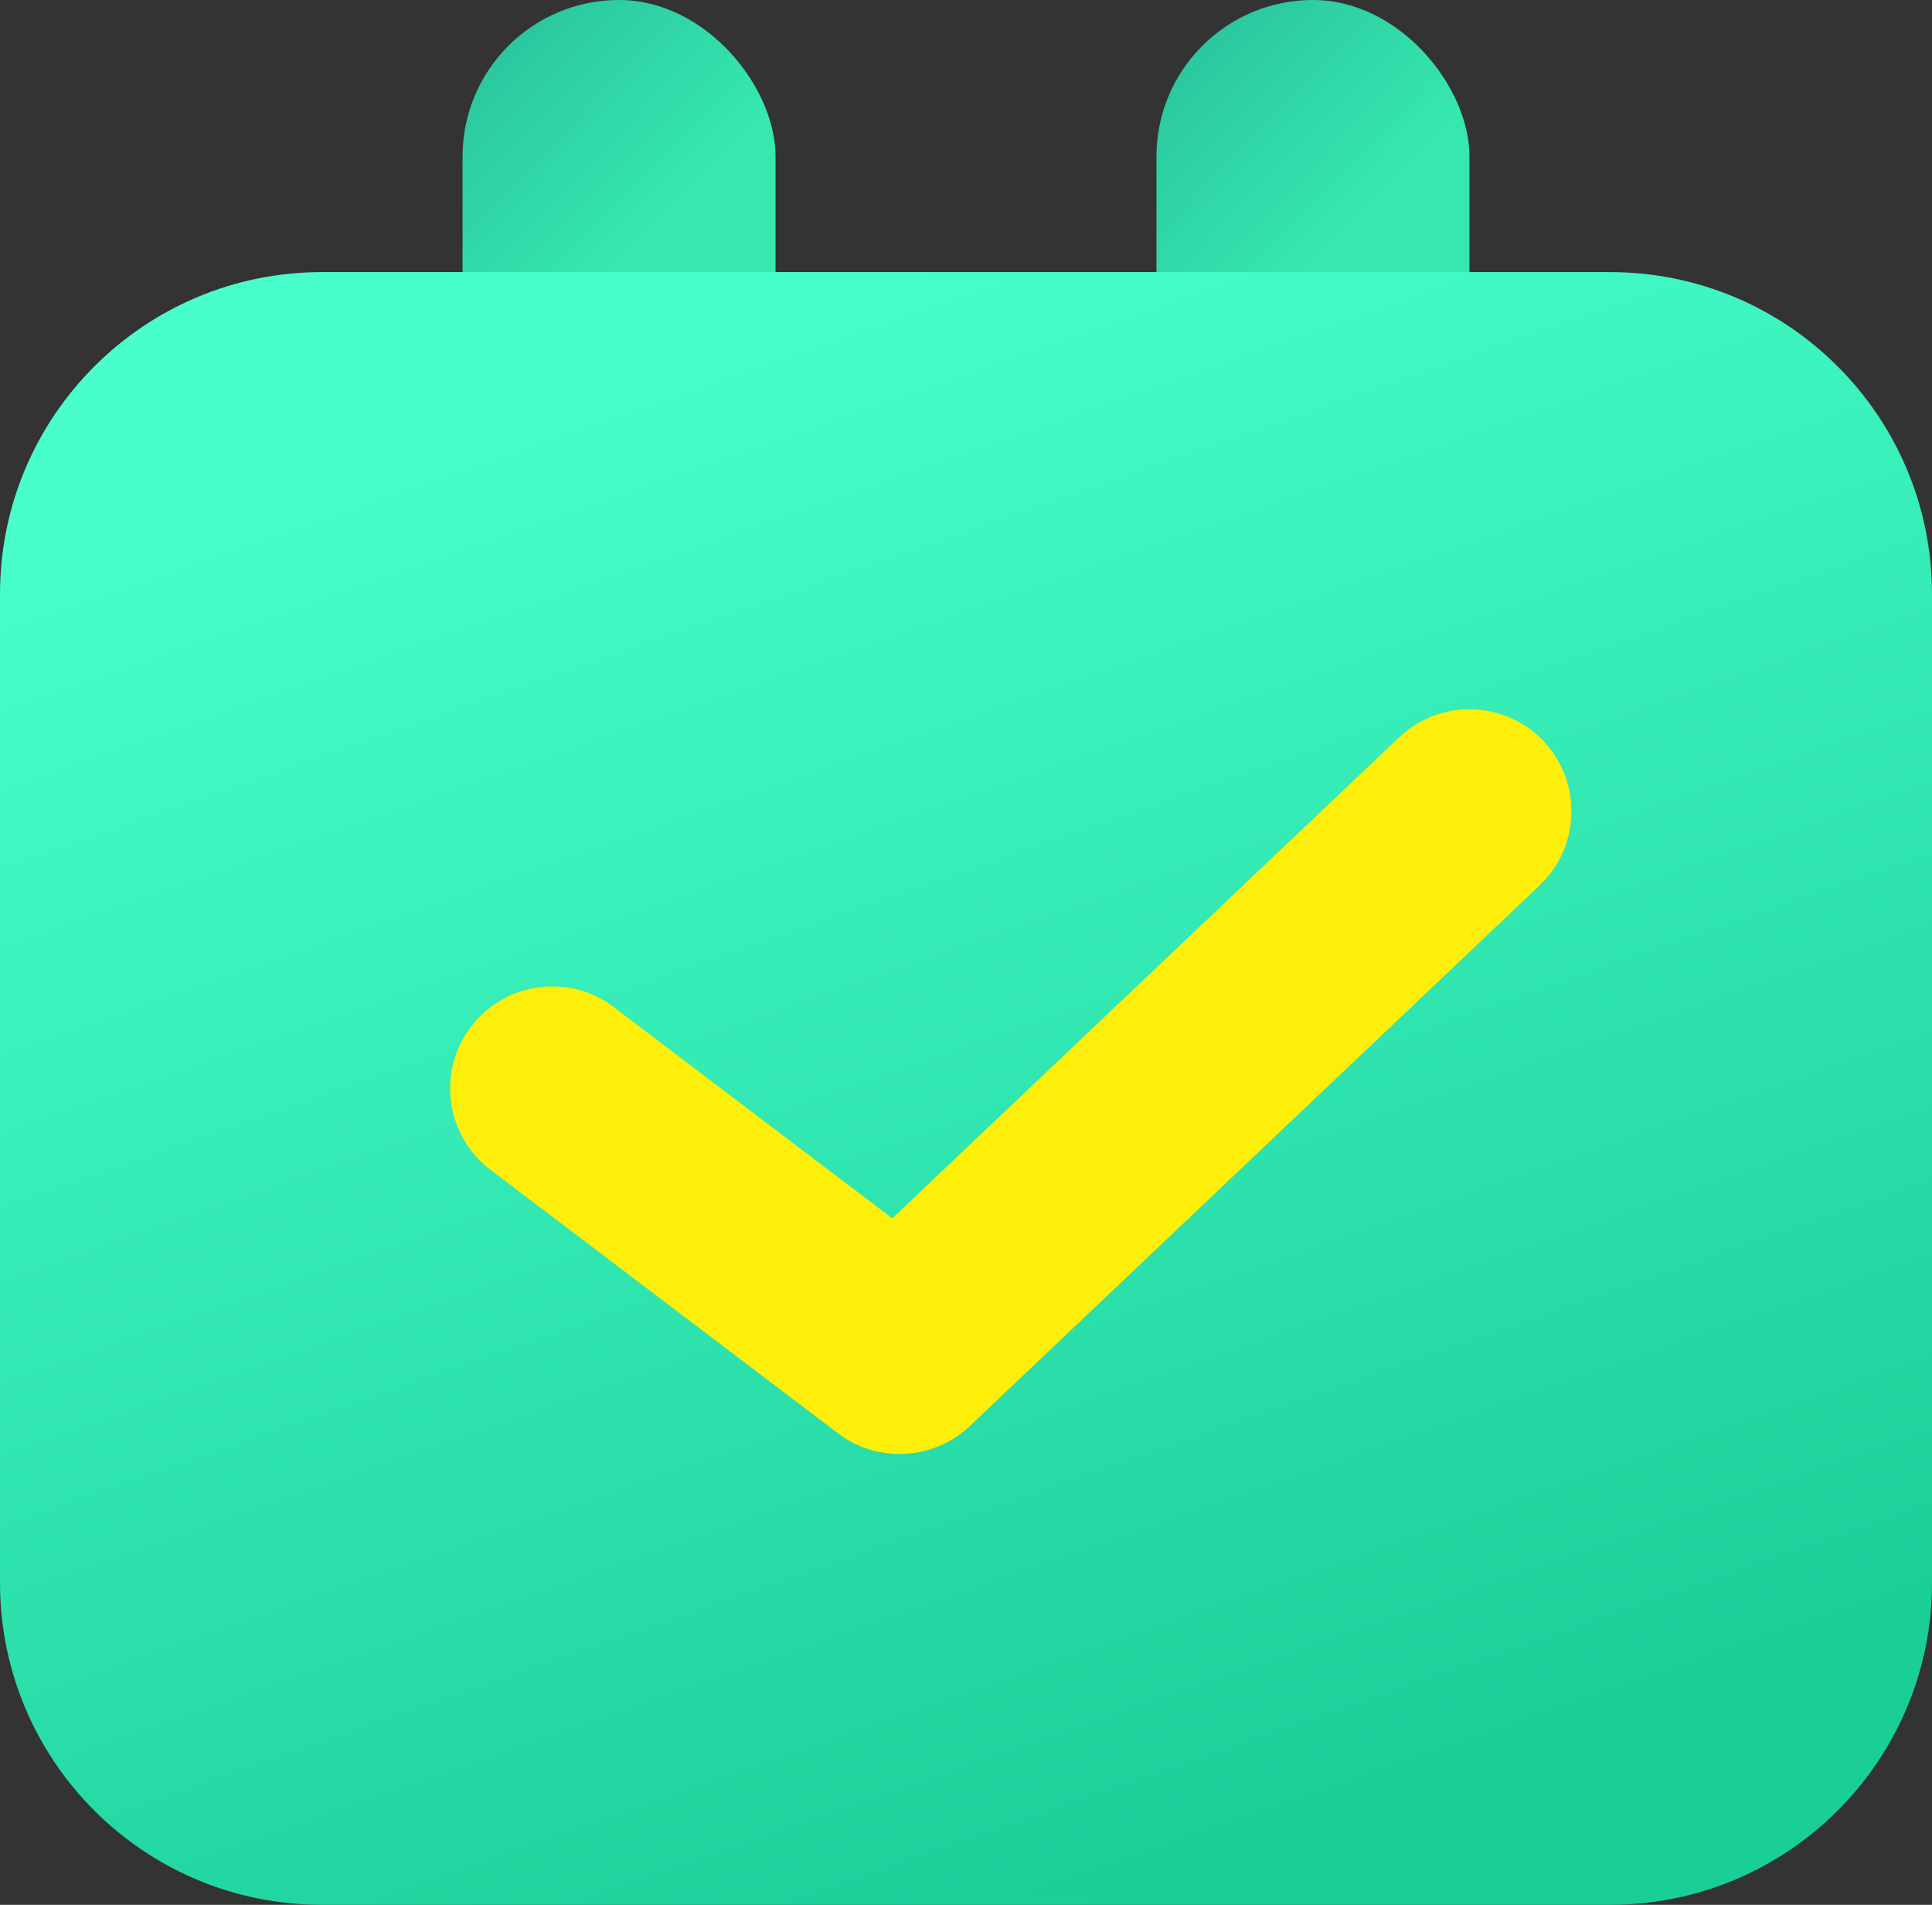 <svg xmlns="http://www.w3.org/2000/svg" xmlns:xlink="http://www.w3.org/1999/xlink" fill="none" version="1.1" width="12" height="11.831" viewBox="0 0 12 11.831"><rect x="0" y="0" width="12" height="11.831" fill="#333333" stroke="none"/><defs><linearGradient x1="0.149" y1="0.086" x2="0.5" y2="0.58" id="master_svg0_43_75093"><stop offset="0%" stop-color="#2BC79F" stop-opacity="1"/><stop offset="100%" stop-color="#36E7B0" stop-opacity="1"/></linearGradient><linearGradient x1="0.149" y1="0.086" x2="0.5" y2="0.58" id="master_svg1_43_75093"><stop offset="0%" stop-color="#2BC79F" stop-opacity="1"/><stop offset="100%" stop-color="#36E7B0" stop-opacity="1"/></linearGradient><linearGradient x1="0.204" y1="0.082" x2="0.586" y2="1" id="master_svg2_43_75090"><stop offset="0%" stop-color="#48FFCB" stop-opacity="1"/><stop offset="100%" stop-color="#1ACE98" stop-opacity="1"/></linearGradient></defs><g style="mix-blend-mode:passthrough"><g><g style="mix-blend-mode:passthrough"><rect x="2.873" y="0" width="1.944" height="2.789" rx="0.972" fill="url(#master_svg0_43_75093)" fill-opacity="1"/></g><g style="mix-blend-mode:passthrough"><rect x="7.183" y="0" width="1.944" height="2.789" rx="0.972" fill="url(#master_svg1_43_75093)" fill-opacity="1"/></g><g style="mix-blend-mode:passthrough"><path d="M0,9.831C0,10.936,0.895,11.831,2,11.831L10,11.831C11.105,11.831,12,10.936,12,9.831L12,3.69C12,2.586,11.105,1.69,10,1.69L2,1.69C0.895,1.69,0,2.586,0,3.69L0,9.831Z" fill="url(#master_svg2_43_75090)" fill-opacity="1"/></g><g style="mix-blend-mode:passthrough"><path d="M8.691,4.579C8.944,4.339,9.346,4.349,9.587,4.603C9.822,4.851,9.817,5.241,9.579,5.483L9.563,5.499L6.024,8.857C5.804,9.065,5.469,9.088,5.223,8.916L5.205,8.902L3.047,7.266C2.768,7.054,2.713,6.656,2.925,6.378C3.132,6.105,3.517,6.046,3.795,6.242L3.813,6.256L5.542,7.567L8.691,4.579Z" fill="#FDEF0A" fill-opacity="1"/></g></g></g></svg>